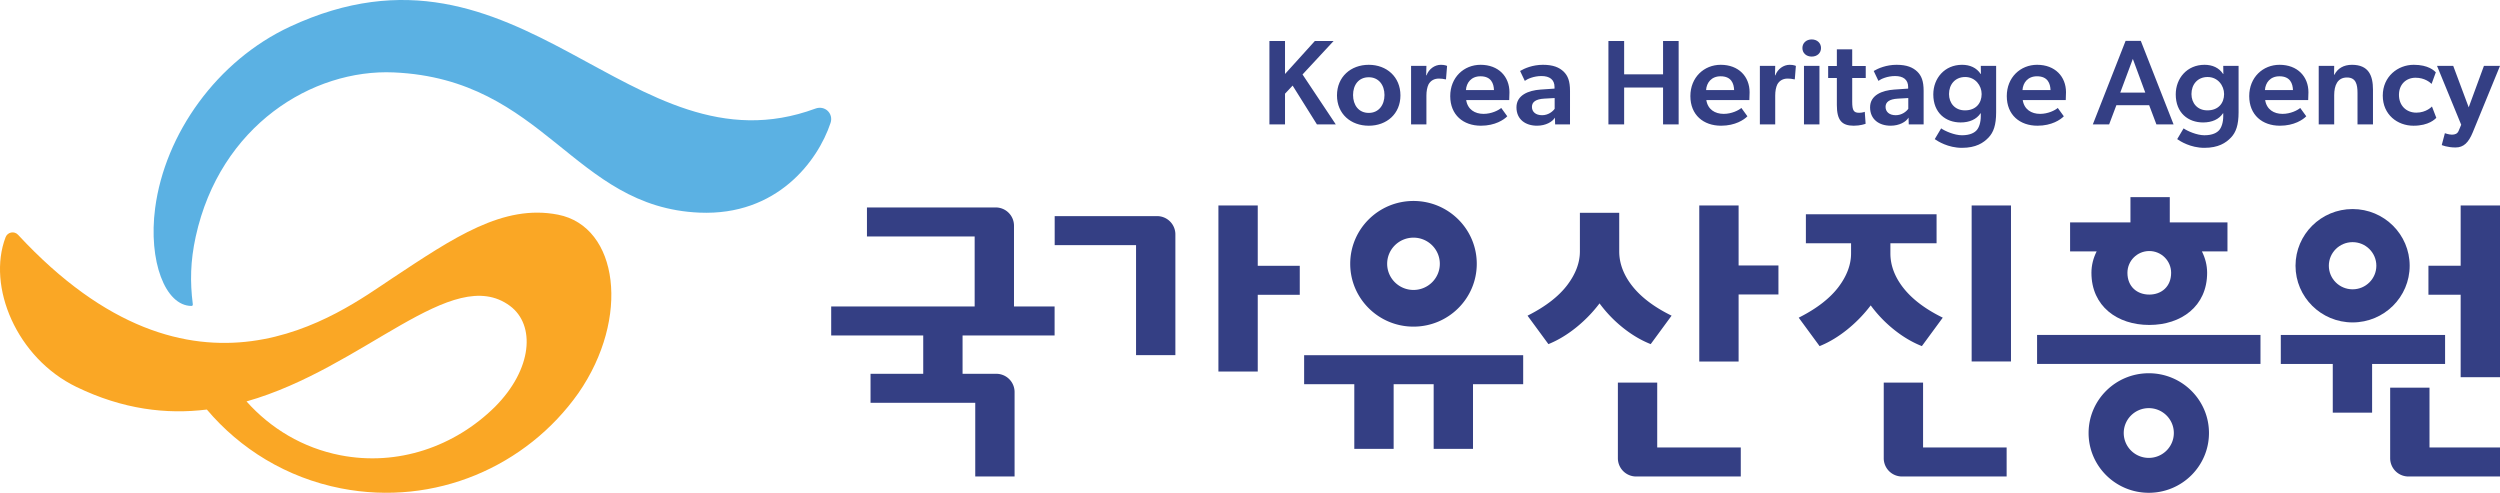 <svg xmlns="http://www.w3.org/2000/svg" width="1014.63pt" height="200pt" viewBox="0 0 1014.63 200"><path fill="#faa725" d="M200.852 165.15c-16.34 16.112-39.398 24.17-62.769 19.6h.003c-15.212-2.974-28.265-10.873-38.038-21.832 47.794-13.584 83.504-56.06 106.88-38.8 10.488 7.741 9.207 25.708-6.076 41.032m25.606-78.029c-22.256-4.352-42.231 9.252-67.375 25.894C137.79 127.11 79.023 172.63 7.326 95.29c-1.538-1.66-4.253-1.118-5.06.996-7.614 19.967 4.456 48.994 28.759 60.757 18.911 9.155 36.556 11.193 52.933 9.175 13.51 15.98 32.326 27.66 54.467 31.99 38.091 7.45 75.316-8.884 96.33-38.673 21.162-30.522 16.305-67.6-8.297-72.413" style="stroke-width:2.822"/><path fill="#5bb1e3" d="M337.071 49.919c1.296-3.88-2.292-7.267-6.141-5.845-75.142 27.745-119.363-76.973-213.25-33.251C88.093 24.6 66.921 54.305 62.96 84.51c-2.803 21.347 4.055 39.63 14.757 39.658.437.003.584-.356.527-.787-1.134-8.961-.99-17.402 1.191-27.353 9.875-45.072 47.386-68.12 80.442-66.636 61.302 2.751 72.673 54.762 124.06 56.91 31.366 1.31 47.952-20.865 53.134-36.384" style="stroke-width:2.822"/><path fill="#343f84" d="M780.483 155.272h-15.965v30.7a7.415 7.415 0 0 0 7.414 7.414h42.466v-11.769h-33.915zM411.533 91.608a7.413 7.413 0 0 0-7.414-7.414h-52.265v11.769h43.713v28.414H337.34v11.769h37.355v15.561H353.31v11.77h42.497v29.91h15.963V159.12a7.413 7.413 0 0 0-7.414-7.414H390.66v-15.561h37.352v-11.769h-16.48zM510.46 83.38h-15.965v67.393h15.965v-31.126h17.052v-11.77H510.46zM469.616 87.713h-41.571V99.48h33.022v44.665h15.963v-49.02a7.413 7.413 0 0 0-7.414-7.413M672.585 155.272H656.62v30.7a7.416 7.416 0 0 0 7.417 7.414H706.5v-11.769h-33.915zM529.284 155.916h20.362v26.256h15.966v-26.256h16.244v26.256h15.966v-26.256h20.365v-11.768h-88.903zM669.552 139.502l.39.158 8.475-11.546-.573-.285c-6.754-3.375-11.95-7.354-15.449-11.83-3.469-4.431-5.23-9.125-5.23-13.942V86.359h-15.962v15.698c0 4.546-1.716 9.127-5.106 13.614-3.409 4.516-8.65 8.608-15.581 12.158l-.562.291 8.473 11.543.39-.164c3.73-1.544 7.464-3.827 11.099-6.779a56 56 0 0 0 9.262-9.59 52.2 52.2 0 0 0 9.139 9.59c3.632 2.952 7.414 5.235 11.235 6.782M705.617 83.38h-15.965v63.335h15.965V119.51h16.168v-11.769h-16.168zM800.197 146.714h15.966V83.381h-15.966zM779.61 140.313l.386.155 8.478-11.543-.573-.285c-6.756-3.375-11.952-7.355-15.449-11.828-3.471-4.433-5.232-9.127-5.232-13.944v-4.135h18.742V86.964h-53.04v11.769h18.335v4.135c0 4.549-1.716 9.13-5.102 13.614-3.41 4.518-8.65 8.61-15.582 12.161l-.562.288 8.473 11.543.392-.164c3.728-1.544 7.46-3.824 11.094-6.776a56 56 0 0 0 9.263-9.593 52.2 52.2 0 0 0 9.141 9.593c3.63 2.952 7.411 5.232 11.235 6.779M826.752 147.716h90.67v-11.771h-90.67zM872.088 185.835c-5.613 0-10.165-4.518-10.165-10.095 0-5.574 4.552-10.095 10.165-10.095 5.614 0 10.166 4.521 10.166 10.095 0 5.577-4.552 10.095-10.166 10.095m0-34.352c-13.49 0-24.429 10.86-24.429 24.257S858.6 200 872.09 200s24.426-10.863 24.426-24.26-10.936-24.257-24.427-24.257M573.668 96.45c5.901 0 10.685 4.75 10.685 10.612 0 5.86-4.784 10.612-10.685 10.612s-10.685-4.753-10.685-10.612c0-5.862 4.783-10.611 10.685-10.611m0 36.113c14.181 0 25.68-11.419 25.68-25.502s-11.499-25.501-25.68-25.501c-14.182 0-25.68 11.418-25.68 25.501s11.498 25.502 25.68 25.502M986.018 157.348h-15.965v28.623a7.415 7.415 0 0 0 7.414 7.414h37.163v-11.769h-28.612z" style="stroke-width:2.822"/><path fill="#343f84" d="M992.342 135.945h-66.675v11.769h21.093v19.761h15.963v-19.761h29.619z" style="stroke-width:2.822"/><path fill="#343f84" d="M998.664 83.38v24.47h-13.08v11.768h13.08v33.458h15.966V83.38ZM954.805 98.275c5.326 0 9.641 4.287 9.641 9.573s-4.315 9.573-9.64 9.573c-5.323 0-9.641-4.287-9.641-9.573s4.318-9.573 9.64-9.573m0 32.58c12.796 0 23.165-10.301 23.165-23.007 0-12.705-10.369-23.007-23.165-23.007-12.793 0-23.164 10.302-23.164 23.007s10.371 23.007 23.164 23.007M872.29 119.557c-4.897 0-8.868-3.17-8.868-8.837 0-4.882 3.971-8.839 8.868-8.839 4.896 0 8.867 3.957 8.867 8.84 0 5.666-3.97 8.836-8.867 8.836m-23.478-8.837c0 13.573 10.512 21.161 23.478 21.161 12.968 0 23.478-7.588 23.478-21.16 0-3.108-.782-6.037-2.12-8.69h10.375V90.259H880.61V80h-15.963v10.26H840.15v11.77h10.781c-1.338 2.654-2.12 5.583-2.12 8.69M521.526 38.025v12.457h-6.33V16.638h6.33v13.391l12.113-13.391h7.606l-12.61 13.586 13.49 20.258h-7.651l-9.86-15.745zM555.518 31.352c-4.12 0-6.376 3.138-6.376 7.213 0 4.07 2.255 7.256 6.376 7.256 4.021 0 6.378-3.186 6.378-7.256 0-4.075-2.357-7.213-6.378-7.213m-12.9 7.357c0-7.504 5.59-12.41 12.9-12.41 7.261 0 12.852 4.906 12.852 12.41 0 7.507-5.59 12.314-12.852 12.314-7.31 0-12.9-4.807-12.9-12.314M578.914 26.742l-.096 3.827h.147c.931-2.551 3.285-4.27 5.836-4.27 1.618 0 2.5.443 2.5.443l-.44 5.444h-.296c-.686-.195-1.764-.296-2.599-.296-1.863 0-3.285.787-4.168 2.308-.587 1.175-.884 2.797-.884 4.61v11.675h-6.226v-23.74zM594.954 36.552h11.379c-.096-2.6-1.078-5.591-5.492-5.591-3.728 0-5.693 2.6-5.887 5.59m7.16 9.664c3.191 0 6.036-1.422 7.162-2.402l2.453 3.381c-1.324 1.375-4.905 3.827-10.694 3.827-7.16 0-12.457-4.366-12.457-12.017 0-7.6 5.54-12.706 12.31-12.706 7.31 0 11.724 4.81 11.724 11.137 0 1.225-.099 3.186-.099 3.186h-17.46c.586 3.78 3.482 5.594 7.06 5.594M621.737 43.37c0 2.011 1.52 3.386 4.12 3.386 2.453 0 4.267-1.425 5.103-2.6V39.79l-4.268.243c-3.338.198-4.955 1.327-4.955 3.336m2.06 7.651c-4.609 0-8.34-2.5-8.34-7.456 0-4.953 4.857-6.864 9.762-7.208l5.69-.392v-.638c0-3.04-2.012-4.462-5.298-4.462-3.14 0-5.737 1.174-6.767 1.961l-1.914-4.021c1.815-1.079 5.15-2.504 9.271-2.504 4.217 0 6.621 1.081 8.388 2.746 1.716 1.671 2.6 3.827 2.6 7.849V50.48h-6.035l-.096-2.746c-.982 1.716-3.73 3.285-7.261 3.285M659.16 35.521v14.96h-6.379V16.639h6.379v13.538h15.796V16.638h6.327v33.844h-6.327v-14.96zM692.417 36.552h11.379c-.096-2.6-1.078-5.591-5.492-5.591-3.728 0-5.693 2.6-5.887 5.59m7.16 9.664c3.189 0 6.037-1.422 7.163-2.402l2.452 3.381c-1.324 1.375-4.905 3.827-10.693 3.827-7.16 0-12.458-4.366-12.458-12.017 0-7.6 5.54-12.706 12.31-12.706 7.31 0 11.724 4.81 11.724 11.137 0 1.225-.098 3.186-.098 3.186h-17.461c.587 3.78 3.482 5.594 7.06 5.594M720.474 26.742l-.096 3.827h.146c.932-2.551 3.286-4.27 5.837-4.27 1.617 0 2.5.443 2.5.443l-.44 5.444h-.296c-.686-.195-1.764-.296-2.6-.296-1.862 0-3.285.787-4.168 2.308-.587 1.175-.883 2.797-.883 4.61v11.675h-6.226v-23.74zM738.427 50.482h-6.28v-23.74h6.28zm-6.917-31c0-2.009 1.57-3.482 3.776-3.482 2.207 0 3.776 1.473 3.776 3.483 0 2.06-1.569 3.482-3.776 3.482s-3.776-1.422-3.776-3.482M754.565 45.773c1.276 0 2.258-.392 2.258-.392l.341 4.857c-.293.096-2.159.785-4.806.785-4.857 0-6.866-2.21-6.866-8.388V31.648h-3.531v-4.857h3.53v-6.77h6.23v6.77h5.491v4.857h-5.492v9.613c0 3.629.638 4.512 2.845 4.512M765.257 43.37c0 2.011 1.522 3.386 4.12 3.386 2.453 0 4.268-1.425 5.103-2.6V39.79l-4.267.243c-3.338.198-4.956 1.327-4.956 3.336m2.06 7.651c-4.608 0-8.34-2.5-8.34-7.456 0-4.953 4.858-6.864 9.763-7.208l5.69-.392v-.638c0-3.04-2.013-4.462-5.298-4.462-3.14 0-5.74 1.174-6.767 1.961l-1.914-4.021c1.815-1.079 5.15-2.504 9.271-2.504 4.217 0 6.621 1.081 8.388 2.746 1.716 1.671 2.6 3.827 2.6 7.849V50.48h-6.035l-.096-2.746c-.982 1.716-3.73 3.285-7.261 3.285M797.58 31.255c-4.117 0-6.57 3.04-6.57 6.915 0 3.629 2.351 6.62 6.474 6.62 4.513 0 6.768-2.991 6.768-6.62 0-3.432-2.551-6.915-6.672-6.915m-1.862 18.443c-5.986 0-11.086-3.827-11.086-11.382 0-6.57 4.612-12.017 11.673-12.017 3.189 0 5.887 1.177 7.555 3.731h.099l-.048-3.288h6.226v18.836c0 5.198-1.078 8.142-3.088 10.25-2.06 2.16-5.102 4.172-10.792 4.172-5.642 0-9.86-2.701-11.035-3.534l2.597-4.366c1.52 1.078 5.396 2.797 8.438 2.797 3.384 0 5.15-1.081 6.031-2.111.883-1.03 1.623-2.992 1.623-5.639V45.97h-.1c-1.619 2.453-4.461 3.728-8.093 3.728M820.832 36.552h11.38c-.097-2.6-1.079-5.591-5.493-5.591-3.728 0-5.692 2.6-5.887 5.59m7.16 9.664c3.192 0 6.037-1.422 7.163-2.402l2.452 3.381c-1.323 1.375-4.905 3.827-10.693 3.827-7.16 0-12.458-4.366-12.458-12.017 0-7.6 5.54-12.706 12.311-12.706 7.31 0 11.724 4.81 11.724 11.137 0 1.225-.1 3.186-.1 3.186h-17.46c.587 3.78 3.482 5.594 7.06 5.594M870.668 37.582 865.616 23.9l-5.103 13.682zm-11.727 5.1-2.943 7.8h-6.621l13.295-33.892h6.178l13.293 33.892h-6.965l-2.944-7.8zM895.977 31.255c-4.117 0-6.57 3.04-6.57 6.915 0 3.629 2.354 6.62 6.474 6.62 4.513 0 6.77-2.991 6.77-6.62 0-3.432-2.553-6.915-6.674-6.915m-1.862 18.443c-5.986 0-11.086-3.827-11.086-11.382 0-6.57 4.611-12.017 11.673-12.017 3.189 0 5.887 1.177 7.555 3.731h.099l-.048-3.288h6.225v18.836c0 5.198-1.078 8.142-3.087 10.25-2.06 2.16-5.103 4.172-10.792 4.172-5.642 0-9.858-2.701-11.035-3.534l2.596-4.366c1.521 1.078 5.396 2.797 8.439 2.797 3.384 0 5.15-1.081 6.034-2.111.88-1.03 1.62-2.992 1.62-5.639V45.97h-.1c-1.62 2.453-4.461 3.728-8.093 3.728M919.226 36.552h11.38c-.097-2.6-1.079-5.591-5.493-5.591-3.728 0-5.692 2.6-5.887 5.59m7.16 9.664c3.192 0 6.037-1.422 7.163-2.402l2.453 3.381c-1.324 1.375-4.906 3.827-10.694 3.827-7.16 0-12.457-4.366-12.457-12.017 0-7.6 5.54-12.706 12.31-12.706 7.31 0 11.721 4.81 11.721 11.137 0 1.225-.096 3.186-.096 3.186h-17.461c.587 3.78 3.483 5.594 7.061 5.594M952.531 31.451c-3.875 0-5.196 3.234-5.196 7.208v11.822h-6.28V26.744h6.28l-.054 3.578h.15c1.273-2.5 3.677-4.021 7.112-4.021 6.818 0 8.534 4.416 8.534 10.103v14.077h-6.276V37.78c0-3.531-.64-6.328-4.27-6.328M987.017 43.221l1.767 4.612c-.491.44-2.944 3.19-9.274 3.19-6.474 0-12.457-4.463-12.457-12.216 0-7.8 6.178-12.508 12.556-12.508 5.983 0 8.34 2.405 8.975 3.043l-1.713 4.71c-.74-.689-2.848-2.503-6.525-2.503-3.729 0-6.72 2.599-6.72 6.965 0 4.363 2.991 7.21 7.061 7.21 4.075 0 6.33-2.503 6.33-2.503M995.648 26.742l6.28 16.823 6.178-16.823h6.522l-11.035 26.927c-1.719 4.171-3.677 6.184-7.013 6.184-3.387 0-5.591-.983-5.591-.983l1.273-4.806s1.67.587 2.845.587c1.224 0 2.255-.344 2.746-1.569l1.03-2.453-9.807-23.887z" style="stroke-width:2.822"/></svg>